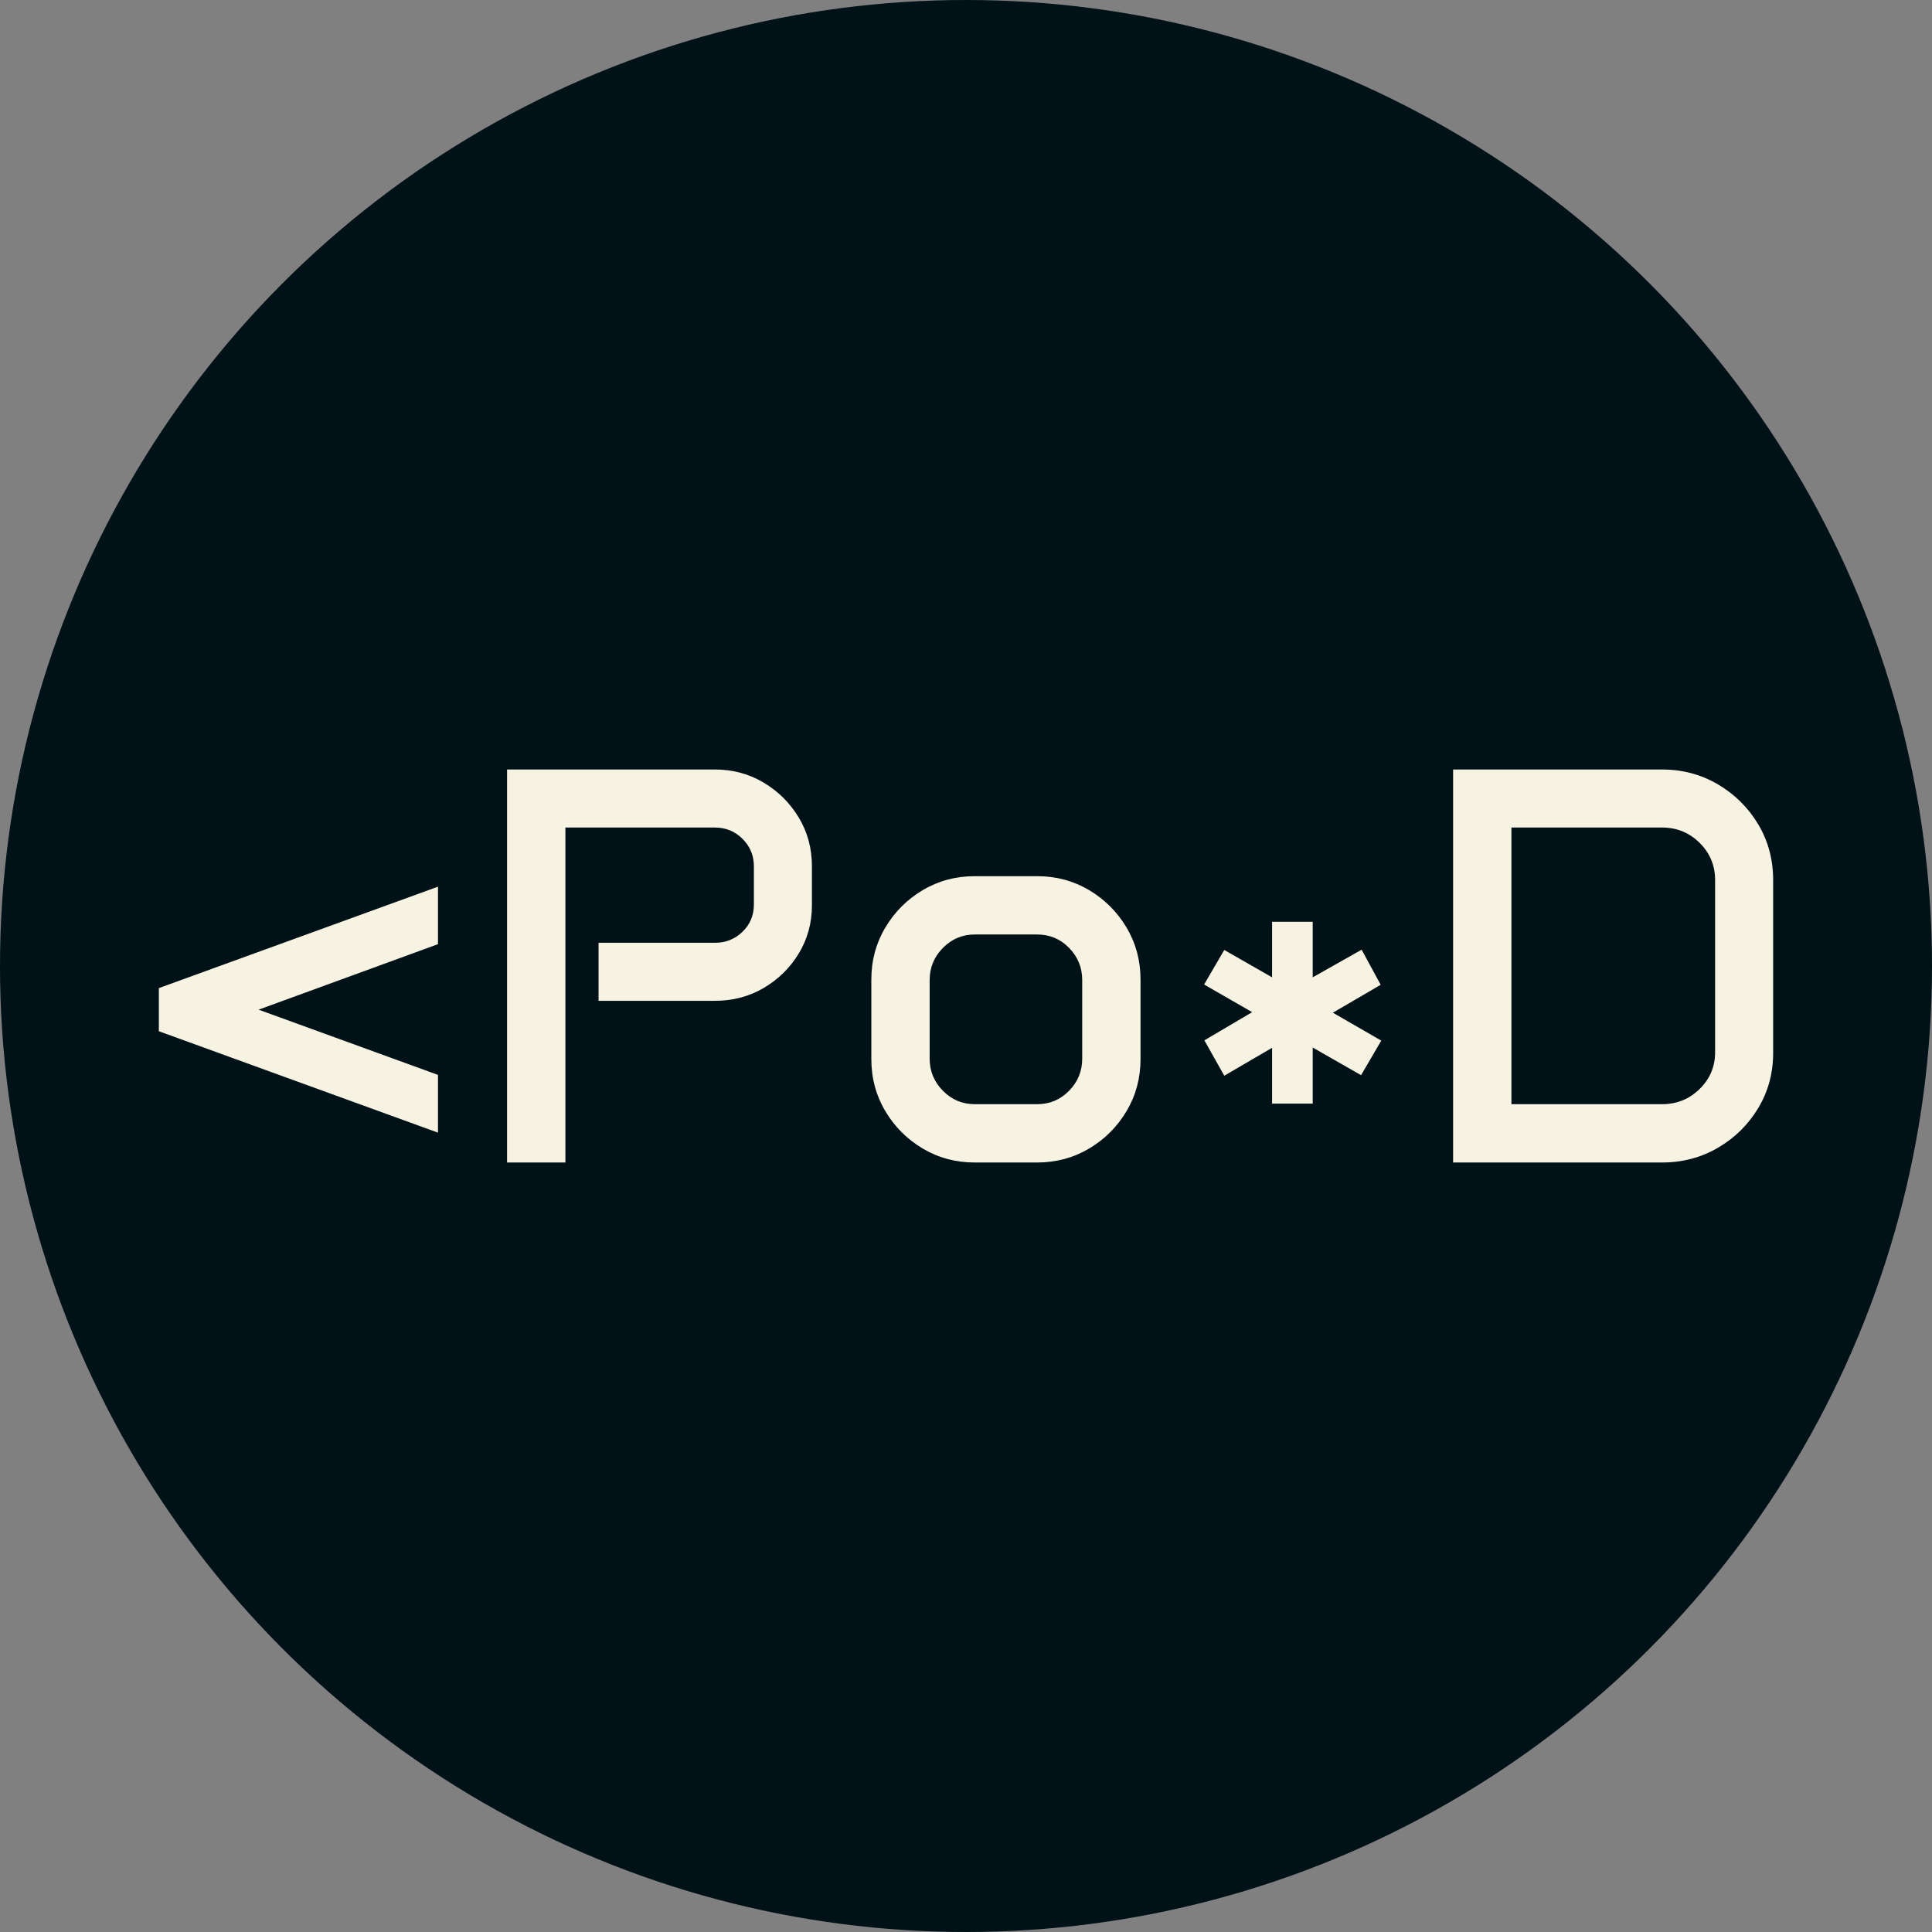 <svg xmlns="http://www.w3.org/2000/svg" viewBox="0 0 512 512"><rect x="0" y="0" width="512" height="512" fill="#808080" stroke="none"/><circle cx="256" cy="256" r="256" fill="#001117"/><path d="M8.057-34.790L8.057-46.216L82.031-73.096L82.031-57.861L34.497-40.503L82.031-23.218L82.031-7.910L8.057-34.790ZM100.342 0L100.342-104.150L155.420-104.150Q162.524-104.150 168.347-100.671Q174.170-97.192 177.649-91.406Q181.128-85.620 181.128-78.516L181.128-78.516L181.128-68.115Q181.128-61.157 177.649-55.408Q174.170-49.658 168.347-46.252Q162.524-42.847 155.420-42.847L155.420-42.847L124.585-42.847L124.585-58.228L155.420-58.228Q159.741-58.228 162.744-61.157Q165.747-64.087 165.747-68.335L165.747-68.335L165.747-78.516Q165.747-82.764 162.744-85.767Q159.741-88.770 155.420-88.770L155.420-88.770L115.796-88.770L115.796 0L100.342 0ZM196.875-27.393L196.875-48.486Q196.875-56.030 200.574-62.256Q204.272-68.481 210.498-72.180Q216.724-75.879 224.268-75.879L224.268-75.879L240.820-75.879Q248.364-75.879 254.590-72.180Q260.815-68.481 264.514-62.256Q268.213-56.030 268.213-48.486L268.213-48.486L268.213-27.393Q268.213-19.849 264.514-13.623Q260.815-7.397 254.590-3.699Q248.364 0 240.820 0L240.820 0L224.268 0Q216.724 0 210.498-3.699Q204.272-7.397 200.574-13.623Q196.875-19.849 196.875-27.393L196.875-27.393ZM212.329-48.340L212.329-27.539Q212.329-22.559 215.845-19.006Q219.360-15.454 224.268-15.454L224.268-15.454L240.820-15.454Q245.801-15.454 249.280-19.006Q252.759-22.559 252.759-27.539L252.759-27.539L252.759-48.340Q252.759-53.320 249.280-56.873Q245.801-60.425 240.820-60.425L240.820-60.425L224.268-60.425Q219.360-60.425 215.845-56.873Q212.329-53.320 212.329-48.340L212.329-48.340ZM285.059-47.168L290.405-56.323L303.076-49.072L303.076-63.794L313.843-63.794L313.843-49.072L326.807-56.396L331.860-47.095L319.189-39.697L332.007-32.300L326.660-23.145L313.843-30.469L313.843-15.601L303.076-15.601L303.076-30.396L290.405-22.998L285.132-32.373L297.803-39.844L285.059-47.168ZM351.050 0L351.050-104.150L406.421-104.150Q414.551-104.150 421.252-100.195Q427.954-96.240 431.909-89.612Q435.864-82.983 435.864-74.854L435.864-74.854L435.864-29.004Q435.864-21.021 431.909-14.429Q427.954-7.837 421.252-3.918Q414.551 0 406.421 0L406.421 0L351.050 0ZM366.504-15.454L406.421-15.454Q412.280-15.454 416.382-19.482Q420.483-23.511 420.483-29.224L420.483-29.224L420.483-74.854Q420.483-80.640 416.382-84.705Q412.280-88.770 406.421-88.770L406.421-88.770L366.504-88.770L366.504-15.454Z" fill="#f7f3e3" transform="translate(34.039, 308.075)"/></svg>